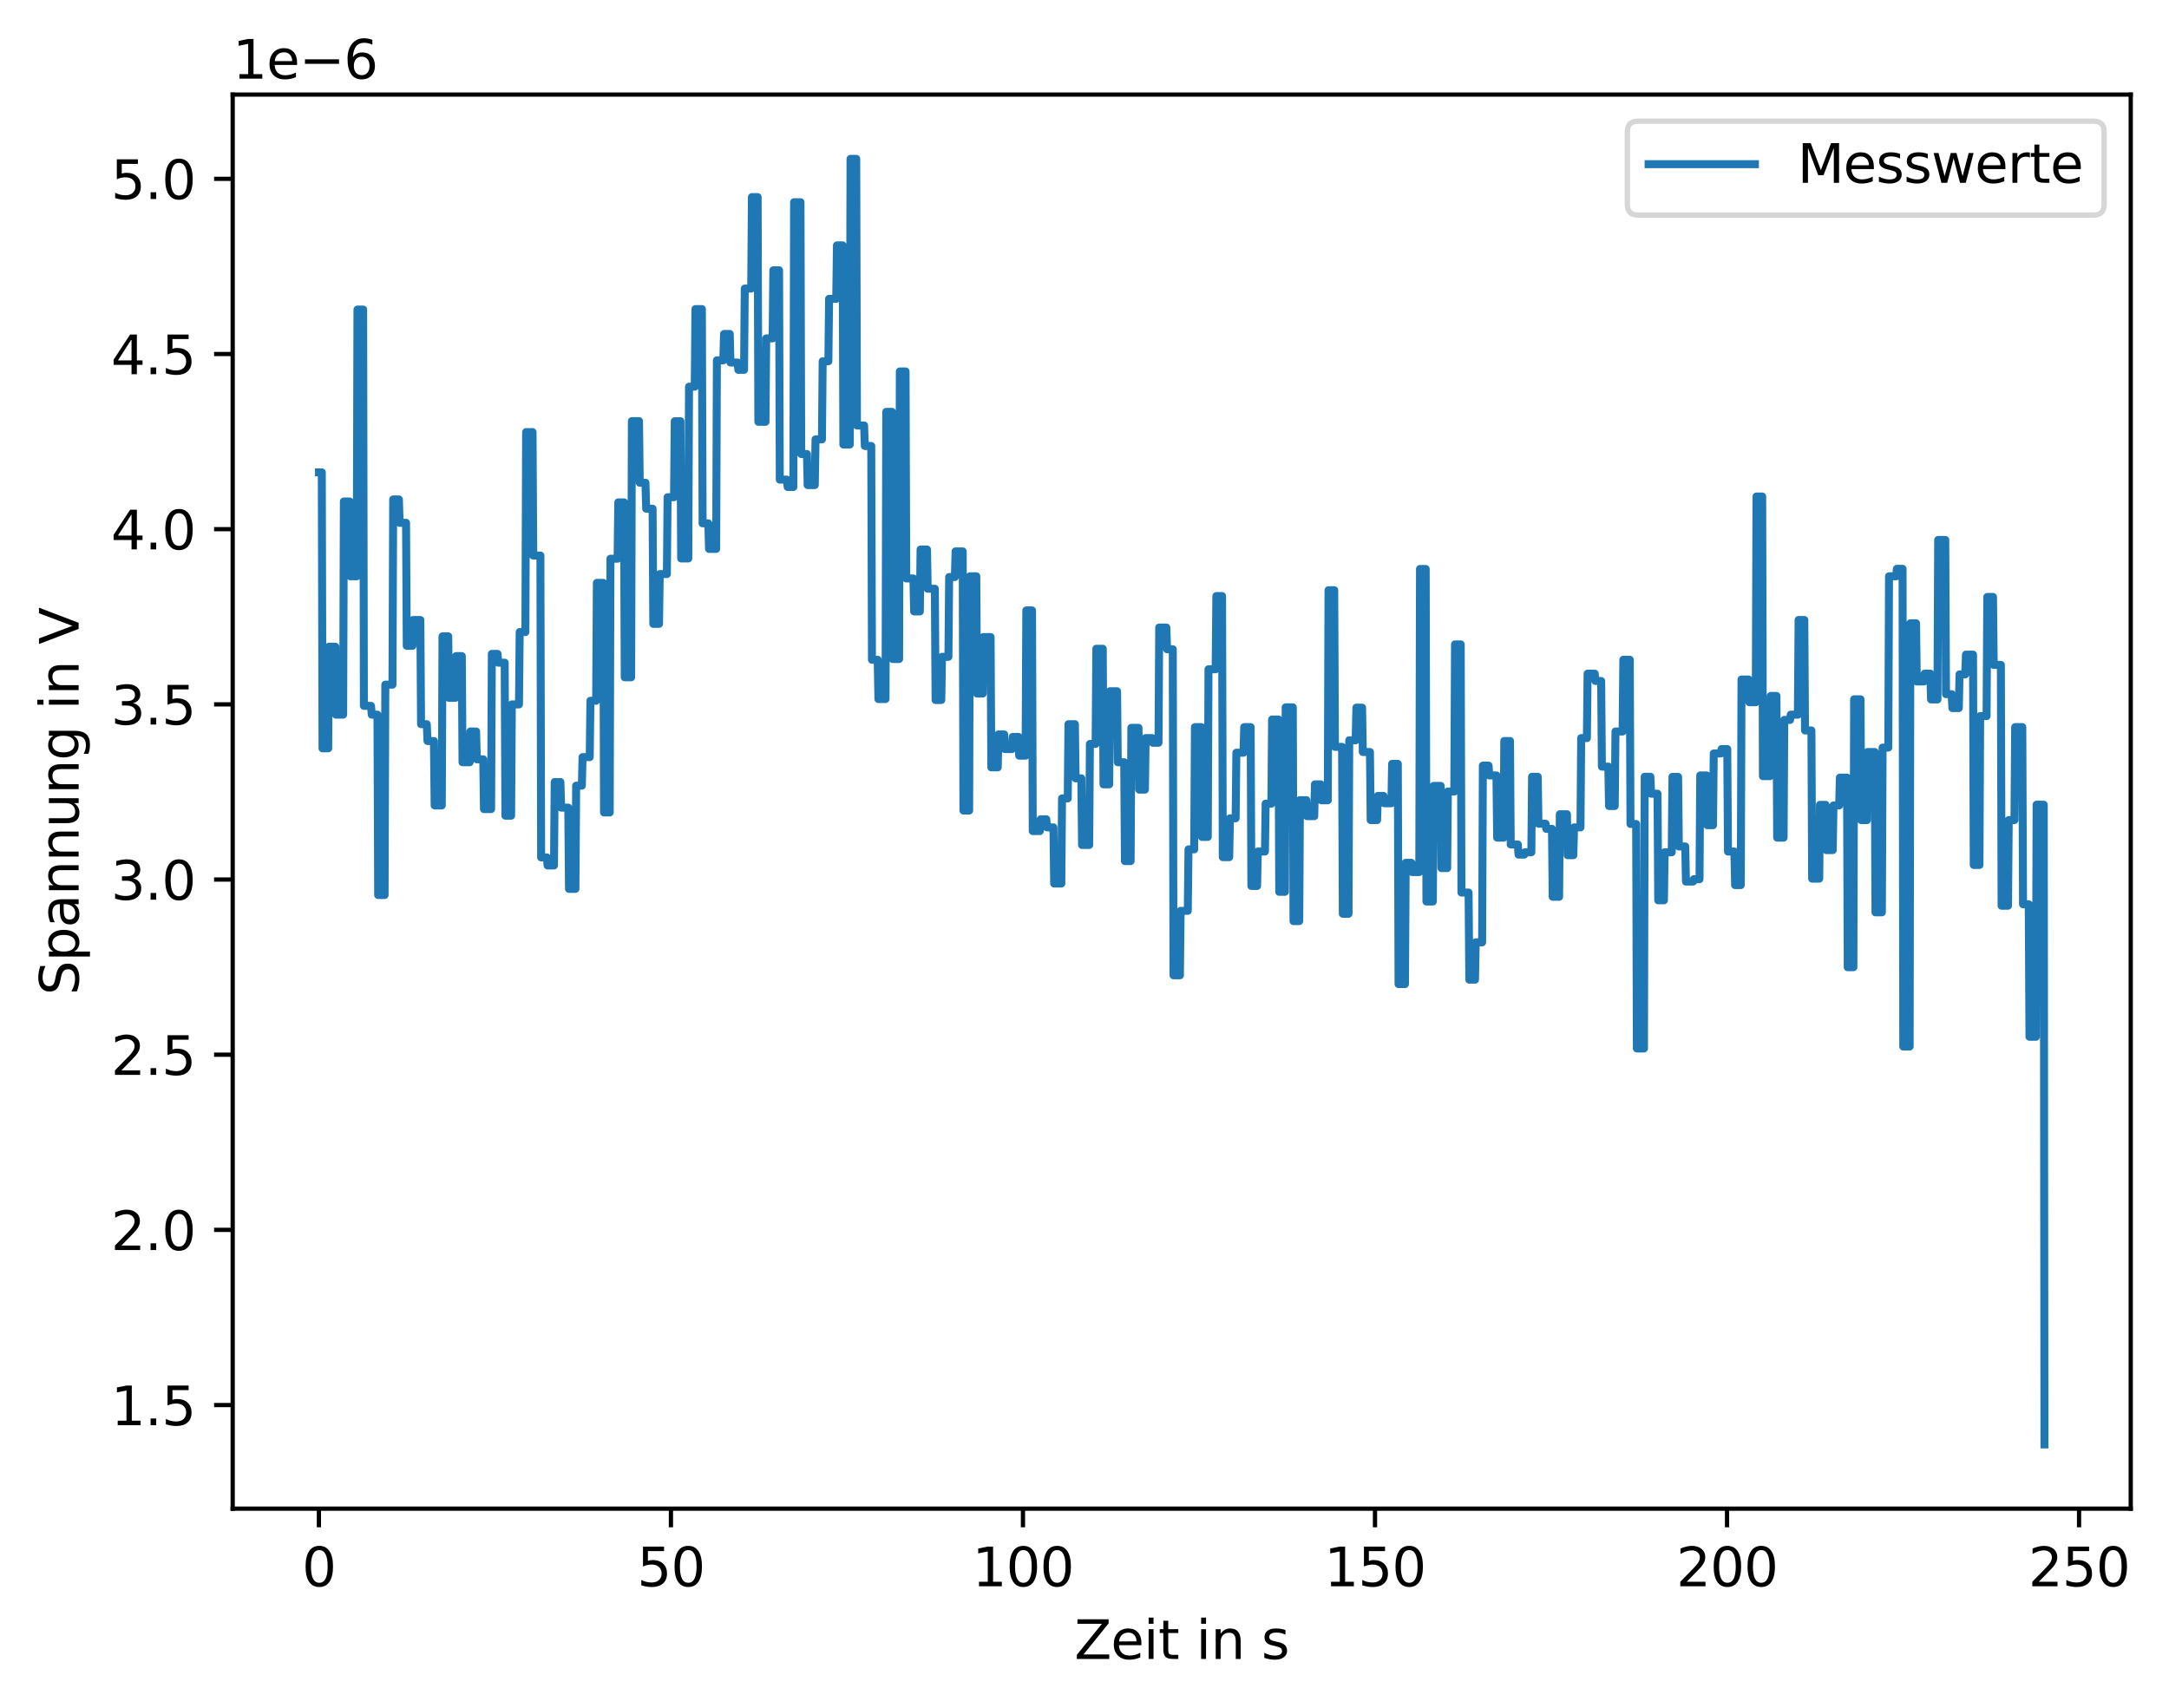 <?xml version="1.0" encoding="utf-8" standalone="no"?>
<!DOCTYPE svg PUBLIC "-//W3C//DTD SVG 1.1//EN"
  "http://www.w3.org/Graphics/SVG/1.1/DTD/svg11.dtd">
<svg xmlns:xlink="http://www.w3.org/1999/xlink" width="408.101pt" height="321.467pt" viewBox="0 0 408.101 321.467" xmlns="http://www.w3.org/2000/svg" version="1.1">
 <defs>
  <style type="text/css">*{stroke-linejoin: round; stroke-linecap: butt}</style>
 </defs>
 <g id="figure_1">
  <g id="patch_1">
   <path d="M 0 321.467 
L 408.101 321.467 
L 408.101 0 
L 0 0 
z
" style="fill: #ffffff"/>
  </g>
  <g id="axes_1">
   <g id="patch_2">
    <path d="M 43.781 283.91 
L 400.901 283.91 
L 400.901 17.798 
L 43.781 17.798 
z
" style="fill: #ffffff"/>
   </g>
   <g id="matplotlib.axis_1">
    <g id="xtick_1">
     <g id="line2d_1">
      <defs>
       <path id="mc5976a7541" d="M 0 0 
L 0 3.5 
" style="stroke: #000000; stroke-width: 0.8"/>
      </defs>
      <g>
       <use xlink:href="#mc5976a7541" x="60.002" y="283.91" style="stroke: #000000; stroke-width: 0.8"/>
      </g>
     </g>
     <g id="text_1">
      <!-- 0 -->
      <g transform="translate(56.821 298.509) scale(0.1 -0.1)">
       <defs>
        <path id="DejaVuSans-30" d="M 2034 4250 
Q 1547 4250 1301 3770 
Q 1056 3291 1056 2328 
Q 1056 1369 1301 889 
Q 1547 409 2034 409 
Q 2525 409 2770 889 
Q 3016 1369 3016 2328 
Q 3016 3291 2770 3770 
Q 2525 4250 2034 4250 
z
M 2034 4750 
Q 2819 4750 3233 4129 
Q 3647 3509 3647 2328 
Q 3647 1150 3233 529 
Q 2819 -91 2034 -91 
Q 1250 -91 836 529 
Q 422 1150 422 2328 
Q 422 3509 836 4129 
Q 1250 4750 2034 4750 
z
" transform="scale(0.016)"/>
       </defs>
       <use xlink:href="#DejaVuSans-30"/>
      </g>
     </g>
    </g>
    <g id="xtick_2">
     <g id="line2d_2">
      <g>
       <use xlink:href="#mc5976a7541" x="126.237" y="283.91" style="stroke: #000000; stroke-width: 0.8"/>
      </g>
     </g>
     <g id="text_2">
      <!-- 50 -->
      <g transform="translate(119.875 298.509) scale(0.1 -0.1)">
       <defs>
        <path id="DejaVuSans-35" d="M 691 4666 
L 3169 4666 
L 3169 4134 
L 1269 4134 
L 1269 2991 
Q 1406 3038 1543 3061 
Q 1681 3084 1819 3084 
Q 2600 3084 3056 2656 
Q 3513 2228 3513 1497 
Q 3513 744 3044 326 
Q 2575 -91 1722 -91 
Q 1428 -91 1123 -41 
Q 819 9 494 109 
L 494 744 
Q 775 591 1075 516 
Q 1375 441 1709 441 
Q 2250 441 2565 725 
Q 2881 1009 2881 1497 
Q 2881 1984 2565 2268 
Q 2250 2553 1709 2553 
Q 1456 2553 1204 2497 
Q 953 2441 691 2322 
L 691 4666 
z
" transform="scale(0.016)"/>
       </defs>
       <use xlink:href="#DejaVuSans-35"/>
       <use xlink:href="#DejaVuSans-30" x="63.623"/>
      </g>
     </g>
    </g>
    <g id="xtick_3">
     <g id="line2d_3">
      <g>
       <use xlink:href="#mc5976a7541" x="192.473" y="283.91" style="stroke: #000000; stroke-width: 0.8"/>
      </g>
     </g>
     <g id="text_3">
      <!-- 100 -->
      <g transform="translate(182.929 298.509) scale(0.1 -0.1)">
       <defs>
        <path id="DejaVuSans-31" d="M 794 531 
L 1825 531 
L 1825 4091 
L 703 3866 
L 703 4441 
L 1819 4666 
L 2450 4666 
L 2450 531 
L 3481 531 
L 3481 0 
L 794 0 
L 794 531 
z
" transform="scale(0.016)"/>
       </defs>
       <use xlink:href="#DejaVuSans-31"/>
       <use xlink:href="#DejaVuSans-30" x="63.623"/>
       <use xlink:href="#DejaVuSans-30" x="127.246"/>
      </g>
     </g>
    </g>
    <g id="xtick_4">
     <g id="line2d_4">
      <g>
       <use xlink:href="#mc5976a7541" x="258.708" y="283.91" style="stroke: #000000; stroke-width: 0.8"/>
      </g>
     </g>
     <g id="text_4">
      <!-- 150 -->
      <g transform="translate(249.164 298.509) scale(0.1 -0.1)">
       <use xlink:href="#DejaVuSans-31"/>
       <use xlink:href="#DejaVuSans-35" x="63.623"/>
       <use xlink:href="#DejaVuSans-30" x="127.246"/>
      </g>
     </g>
    </g>
    <g id="xtick_5">
     <g id="line2d_5">
      <g>
       <use xlink:href="#mc5976a7541" x="324.943" y="283.91" style="stroke: #000000; stroke-width: 0.8"/>
      </g>
     </g>
     <g id="text_5">
      <!-- 200 -->
      <g transform="translate(315.399 298.509) scale(0.1 -0.1)">
       <defs>
        <path id="DejaVuSans-32" d="M 1228 531 
L 3431 531 
L 3431 0 
L 469 0 
L 469 531 
Q 828 903 1448 1529 
Q 2069 2156 2228 2338 
Q 2531 2678 2651 2914 
Q 2772 3150 2772 3378 
Q 2772 3750 2511 3984 
Q 2250 4219 1831 4219 
Q 1534 4219 1204 4116 
Q 875 4013 500 3803 
L 500 4441 
Q 881 4594 1212 4672 
Q 1544 4750 1819 4750 
Q 2544 4750 2975 4387 
Q 3406 4025 3406 3419 
Q 3406 3131 3298 2873 
Q 3191 2616 2906 2266 
Q 2828 2175 2409 1742 
Q 1991 1309 1228 531 
z
" transform="scale(0.016)"/>
       </defs>
       <use xlink:href="#DejaVuSans-32"/>
       <use xlink:href="#DejaVuSans-30" x="63.623"/>
       <use xlink:href="#DejaVuSans-30" x="127.246"/>
      </g>
     </g>
    </g>
    <g id="xtick_6">
     <g id="line2d_6">
      <g>
       <use xlink:href="#mc5976a7541" x="391.178" y="283.91" style="stroke: #000000; stroke-width: 0.8"/>
      </g>
     </g>
     <g id="text_6">
      <!-- 250 -->
      <g transform="translate(381.634 298.509) scale(0.1 -0.1)">
       <use xlink:href="#DejaVuSans-32"/>
       <use xlink:href="#DejaVuSans-35" x="63.623"/>
       <use xlink:href="#DejaVuSans-30" x="127.246"/>
      </g>
     </g>
    </g>
    <g id="text_7">
     <!-- Zeit in s -->
     <g transform="translate(202.15 312.187) scale(0.1 -0.1)">
      <defs>
       <path id="DejaVuSans-5a" d="M 359 4666 
L 4025 4666 
L 4025 4184 
L 1075 531 
L 4097 531 
L 4097 0 
L 288 0 
L 288 481 
L 3238 4134 
L 359 4134 
L 359 4666 
z
" transform="scale(0.016)"/>
       <path id="DejaVuSans-65" d="M 3597 1894 
L 3597 1613 
L 953 1613 
Q 991 1019 1311 708 
Q 1631 397 2203 397 
Q 2534 397 2845 478 
Q 3156 559 3463 722 
L 3463 178 
Q 3153 47 2828 -22 
Q 2503 -91 2169 -91 
Q 1331 -91 842 396 
Q 353 884 353 1716 
Q 353 2575 817 3079 
Q 1281 3584 2069 3584 
Q 2775 3584 3186 3129 
Q 3597 2675 3597 1894 
z
M 3022 2063 
Q 3016 2534 2758 2815 
Q 2500 3097 2075 3097 
Q 1594 3097 1305 2825 
Q 1016 2553 972 2059 
L 3022 2063 
z
" transform="scale(0.016)"/>
       <path id="DejaVuSans-69" d="M 603 3500 
L 1178 3500 
L 1178 0 
L 603 0 
L 603 3500 
z
M 603 4863 
L 1178 4863 
L 1178 4134 
L 603 4134 
L 603 4863 
z
" transform="scale(0.016)"/>
       <path id="DejaVuSans-74" d="M 1172 4494 
L 1172 3500 
L 2356 3500 
L 2356 3053 
L 1172 3053 
L 1172 1153 
Q 1172 725 1289 603 
Q 1406 481 1766 481 
L 2356 481 
L 2356 0 
L 1766 0 
Q 1100 0 847 248 
Q 594 497 594 1153 
L 594 3053 
L 172 3053 
L 172 3500 
L 594 3500 
L 594 4494 
L 1172 4494 
z
" transform="scale(0.016)"/>
       <path id="DejaVuSans-20" transform="scale(0.016)"/>
       <path id="DejaVuSans-6e" d="M 3513 2113 
L 3513 0 
L 2938 0 
L 2938 2094 
Q 2938 2591 2744 2837 
Q 2550 3084 2163 3084 
Q 1697 3084 1428 2787 
Q 1159 2491 1159 1978 
L 1159 0 
L 581 0 
L 581 3500 
L 1159 3500 
L 1159 2956 
Q 1366 3272 1645 3428 
Q 1925 3584 2291 3584 
Q 2894 3584 3203 3211 
Q 3513 2838 3513 2113 
z
" transform="scale(0.016)"/>
       <path id="DejaVuSans-73" d="M 2834 3397 
L 2834 2853 
Q 2591 2978 2328 3040 
Q 2066 3103 1784 3103 
Q 1356 3103 1142 2972 
Q 928 2841 928 2578 
Q 928 2378 1081 2264 
Q 1234 2150 1697 2047 
L 1894 2003 
Q 2506 1872 2764 1633 
Q 3022 1394 3022 966 
Q 3022 478 2636 193 
Q 2250 -91 1575 -91 
Q 1294 -91 989 -36 
Q 684 19 347 128 
L 347 722 
Q 666 556 975 473 
Q 1284 391 1588 391 
Q 1994 391 2212 530 
Q 2431 669 2431 922 
Q 2431 1156 2273 1281 
Q 2116 1406 1581 1522 
L 1381 1569 
Q 847 1681 609 1914 
Q 372 2147 372 2553 
Q 372 3047 722 3315 
Q 1072 3584 1716 3584 
Q 2034 3584 2315 3537 
Q 2597 3491 2834 3397 
z
" transform="scale(0.016)"/>
      </defs>
      <use xlink:href="#DejaVuSans-5a"/>
      <use xlink:href="#DejaVuSans-65" x="68.506"/>
      <use xlink:href="#DejaVuSans-69" x="130.029"/>
      <use xlink:href="#DejaVuSans-74" x="157.812"/>
      <use xlink:href="#DejaVuSans-20" x="197.021"/>
      <use xlink:href="#DejaVuSans-69" x="228.809"/>
      <use xlink:href="#DejaVuSans-6e" x="256.592"/>
      <use xlink:href="#DejaVuSans-20" x="319.971"/>
      <use xlink:href="#DejaVuSans-73" x="351.758"/>
     </g>
    </g>
   </g>
   <g id="matplotlib.axis_2">
    <g id="ytick_1">
     <g id="line2d_7">
      <defs>
       <path id="m5702bdbc71" d="M 0 0 
L -3.5 0 
" style="stroke: #000000; stroke-width: 0.8"/>
      </defs>
      <g>
       <use xlink:href="#m5702bdbc71" x="43.781" y="264.409" style="stroke: #000000; stroke-width: 0.8"/>
      </g>
     </g>
     <g id="text_8">
      <!-- 1.5 -->
      <g transform="translate(20.878 268.208) scale(0.1 -0.1)">
       <defs>
        <path id="DejaVuSans-2e" d="M 684 794 
L 1344 794 
L 1344 0 
L 684 0 
L 684 794 
z
" transform="scale(0.016)"/>
       </defs>
       <use xlink:href="#DejaVuSans-31"/>
       <use xlink:href="#DejaVuSans-2e" x="63.623"/>
       <use xlink:href="#DejaVuSans-35" x="95.41"/>
      </g>
     </g>
    </g>
    <g id="ytick_2">
     <g id="line2d_8">
      <g>
       <use xlink:href="#m5702bdbc71" x="43.781" y="231.444" style="stroke: #000000; stroke-width: 0.8"/>
      </g>
     </g>
     <g id="text_9">
      <!-- 2.0 -->
      <g transform="translate(20.878 235.243) scale(0.1 -0.1)">
       <use xlink:href="#DejaVuSans-32"/>
       <use xlink:href="#DejaVuSans-2e" x="63.623"/>
       <use xlink:href="#DejaVuSans-30" x="95.41"/>
      </g>
     </g>
    </g>
    <g id="ytick_3">
     <g id="line2d_9">
      <g>
       <use xlink:href="#m5702bdbc71" x="43.781" y="198.479" style="stroke: #000000; stroke-width: 0.8"/>
      </g>
     </g>
     <g id="text_10">
      <!-- 2.5 -->
      <g transform="translate(20.878 202.278) scale(0.1 -0.1)">
       <use xlink:href="#DejaVuSans-32"/>
       <use xlink:href="#DejaVuSans-2e" x="63.623"/>
       <use xlink:href="#DejaVuSans-35" x="95.41"/>
      </g>
     </g>
    </g>
    <g id="ytick_4">
     <g id="line2d_10">
      <g>
       <use xlink:href="#m5702bdbc71" x="43.781" y="165.514" style="stroke: #000000; stroke-width: 0.8"/>
      </g>
     </g>
     <g id="text_11">
      <!-- 3.0 -->
      <g transform="translate(20.878 169.313) scale(0.1 -0.1)">
       <defs>
        <path id="DejaVuSans-33" d="M 2597 2516 
Q 3050 2419 3304 2112 
Q 3559 1806 3559 1356 
Q 3559 666 3084 287 
Q 2609 -91 1734 -91 
Q 1441 -91 1130 -33 
Q 819 25 488 141 
L 488 750 
Q 750 597 1062 519 
Q 1375 441 1716 441 
Q 2309 441 2620 675 
Q 2931 909 2931 1356 
Q 2931 1769 2642 2001 
Q 2353 2234 1838 2234 
L 1294 2234 
L 1294 2753 
L 1863 2753 
Q 2328 2753 2575 2939 
Q 2822 3125 2822 3475 
Q 2822 3834 2567 4026 
Q 2313 4219 1838 4219 
Q 1578 4219 1281 4162 
Q 984 4106 628 3988 
L 628 4550 
Q 988 4650 1302 4700 
Q 1616 4750 1894 4750 
Q 2613 4750 3031 4423 
Q 3450 4097 3450 3541 
Q 3450 3153 3228 2886 
Q 3006 2619 2597 2516 
z
" transform="scale(0.016)"/>
       </defs>
       <use xlink:href="#DejaVuSans-33"/>
       <use xlink:href="#DejaVuSans-2e" x="63.623"/>
       <use xlink:href="#DejaVuSans-30" x="95.41"/>
      </g>
     </g>
    </g>
    <g id="ytick_5">
     <g id="line2d_11">
      <g>
       <use xlink:href="#m5702bdbc71" x="43.781" y="132.549" style="stroke: #000000; stroke-width: 0.8"/>
      </g>
     </g>
     <g id="text_12">
      <!-- 3.5 -->
      <g transform="translate(20.878 136.348) scale(0.1 -0.1)">
       <use xlink:href="#DejaVuSans-33"/>
       <use xlink:href="#DejaVuSans-2e" x="63.623"/>
       <use xlink:href="#DejaVuSans-35" x="95.41"/>
      </g>
     </g>
    </g>
    <g id="ytick_6">
     <g id="line2d_12">
      <g>
       <use xlink:href="#m5702bdbc71" x="43.781" y="99.584" style="stroke: #000000; stroke-width: 0.8"/>
      </g>
     </g>
     <g id="text_13">
      <!-- 4.0 -->
      <g transform="translate(20.878 103.383) scale(0.1 -0.1)">
       <defs>
        <path id="DejaVuSans-34" d="M 2419 4116 
L 825 1625 
L 2419 1625 
L 2419 4116 
z
M 2253 4666 
L 3047 4666 
L 3047 1625 
L 3713 1625 
L 3713 1100 
L 3047 1100 
L 3047 0 
L 2419 0 
L 2419 1100 
L 313 1100 
L 313 1709 
L 2253 4666 
z
" transform="scale(0.016)"/>
       </defs>
       <use xlink:href="#DejaVuSans-34"/>
       <use xlink:href="#DejaVuSans-2e" x="63.623"/>
       <use xlink:href="#DejaVuSans-30" x="95.41"/>
      </g>
     </g>
    </g>
    <g id="ytick_7">
     <g id="line2d_13">
      <g>
       <use xlink:href="#m5702bdbc71" x="43.781" y="66.618" style="stroke: #000000; stroke-width: 0.8"/>
      </g>
     </g>
     <g id="text_14">
      <!-- 4.5 -->
      <g transform="translate(20.878 70.418) scale(0.1 -0.1)">
       <use xlink:href="#DejaVuSans-34"/>
       <use xlink:href="#DejaVuSans-2e" x="63.623"/>
       <use xlink:href="#DejaVuSans-35" x="95.41"/>
      </g>
     </g>
    </g>
    <g id="ytick_8">
     <g id="line2d_14">
      <g>
       <use xlink:href="#m5702bdbc71" x="43.781" y="33.653" style="stroke: #000000; stroke-width: 0.8"/>
      </g>
     </g>
     <g id="text_15">
      <!-- 5.0 -->
      <g transform="translate(20.878 37.452) scale(0.1 -0.1)">
       <use xlink:href="#DejaVuSans-35"/>
       <use xlink:href="#DejaVuSans-2e" x="63.623"/>
       <use xlink:href="#DejaVuSans-30" x="95.41"/>
      </g>
     </g>
    </g>
    <g id="text_16">
     <!-- Spannung in V -->
     <g transform="translate(14.798 187.272) rotate(-90) scale(0.1 -0.1)">
      <defs>
       <path id="DejaVuSans-53" d="M 3425 4513 
L 3425 3897 
Q 3066 4069 2747 4153 
Q 2428 4238 2131 4238 
Q 1616 4238 1336 4038 
Q 1056 3838 1056 3469 
Q 1056 3159 1242 3001 
Q 1428 2844 1947 2747 
L 2328 2669 
Q 3034 2534 3370 2195 
Q 3706 1856 3706 1288 
Q 3706 609 3251 259 
Q 2797 -91 1919 -91 
Q 1588 -91 1214 -16 
Q 841 59 441 206 
L 441 856 
Q 825 641 1194 531 
Q 1563 422 1919 422 
Q 2459 422 2753 634 
Q 3047 847 3047 1241 
Q 3047 1584 2836 1778 
Q 2625 1972 2144 2069 
L 1759 2144 
Q 1053 2284 737 2584 
Q 422 2884 422 3419 
Q 422 4038 858 4394 
Q 1294 4750 2059 4750 
Q 2388 4750 2728 4690 
Q 3069 4631 3425 4513 
z
" transform="scale(0.016)"/>
       <path id="DejaVuSans-70" d="M 1159 525 
L 1159 -1331 
L 581 -1331 
L 581 3500 
L 1159 3500 
L 1159 2969 
Q 1341 3281 1617 3432 
Q 1894 3584 2278 3584 
Q 2916 3584 3314 3078 
Q 3713 2572 3713 1747 
Q 3713 922 3314 415 
Q 2916 -91 2278 -91 
Q 1894 -91 1617 61 
Q 1341 213 1159 525 
z
M 3116 1747 
Q 3116 2381 2855 2742 
Q 2594 3103 2138 3103 
Q 1681 3103 1420 2742 
Q 1159 2381 1159 1747 
Q 1159 1113 1420 752 
Q 1681 391 2138 391 
Q 2594 391 2855 752 
Q 3116 1113 3116 1747 
z
" transform="scale(0.016)"/>
       <path id="DejaVuSans-61" d="M 2194 1759 
Q 1497 1759 1228 1600 
Q 959 1441 959 1056 
Q 959 750 1161 570 
Q 1363 391 1709 391 
Q 2188 391 2477 730 
Q 2766 1069 2766 1631 
L 2766 1759 
L 2194 1759 
z
M 3341 1997 
L 3341 0 
L 2766 0 
L 2766 531 
Q 2569 213 2275 61 
Q 1981 -91 1556 -91 
Q 1019 -91 701 211 
Q 384 513 384 1019 
Q 384 1609 779 1909 
Q 1175 2209 1959 2209 
L 2766 2209 
L 2766 2266 
Q 2766 2663 2505 2880 
Q 2244 3097 1772 3097 
Q 1472 3097 1187 3025 
Q 903 2953 641 2809 
L 641 3341 
Q 956 3463 1253 3523 
Q 1550 3584 1831 3584 
Q 2591 3584 2966 3190 
Q 3341 2797 3341 1997 
z
" transform="scale(0.016)"/>
       <path id="DejaVuSans-75" d="M 544 1381 
L 544 3500 
L 1119 3500 
L 1119 1403 
Q 1119 906 1312 657 
Q 1506 409 1894 409 
Q 2359 409 2629 706 
Q 2900 1003 2900 1516 
L 2900 3500 
L 3475 3500 
L 3475 0 
L 2900 0 
L 2900 538 
Q 2691 219 2414 64 
Q 2138 -91 1772 -91 
Q 1169 -91 856 284 
Q 544 659 544 1381 
z
M 1991 3584 
L 1991 3584 
z
" transform="scale(0.016)"/>
       <path id="DejaVuSans-67" d="M 2906 1791 
Q 2906 2416 2648 2759 
Q 2391 3103 1925 3103 
Q 1463 3103 1205 2759 
Q 947 2416 947 1791 
Q 947 1169 1205 825 
Q 1463 481 1925 481 
Q 2391 481 2648 825 
Q 2906 1169 2906 1791 
z
M 3481 434 
Q 3481 -459 3084 -895 
Q 2688 -1331 1869 -1331 
Q 1566 -1331 1297 -1286 
Q 1028 -1241 775 -1147 
L 775 -588 
Q 1028 -725 1275 -790 
Q 1522 -856 1778 -856 
Q 2344 -856 2625 -561 
Q 2906 -266 2906 331 
L 2906 616 
Q 2728 306 2450 153 
Q 2172 0 1784 0 
Q 1141 0 747 490 
Q 353 981 353 1791 
Q 353 2603 747 3093 
Q 1141 3584 1784 3584 
Q 2172 3584 2450 3431 
Q 2728 3278 2906 2969 
L 2906 3500 
L 3481 3500 
L 3481 434 
z
" transform="scale(0.016)"/>
       <path id="DejaVuSans-56" d="M 1831 0 
L 50 4666 
L 709 4666 
L 2188 738 
L 3669 4666 
L 4325 4666 
L 2547 0 
L 1831 0 
z
" transform="scale(0.016)"/>
      </defs>
      <use xlink:href="#DejaVuSans-53"/>
      <use xlink:href="#DejaVuSans-70" x="63.477"/>
      <use xlink:href="#DejaVuSans-61" x="126.953"/>
      <use xlink:href="#DejaVuSans-6e" x="188.232"/>
      <use xlink:href="#DejaVuSans-6e" x="251.611"/>
      <use xlink:href="#DejaVuSans-75" x="314.99"/>
      <use xlink:href="#DejaVuSans-6e" x="378.369"/>
      <use xlink:href="#DejaVuSans-67" x="441.748"/>
      <use xlink:href="#DejaVuSans-20" x="505.225"/>
      <use xlink:href="#DejaVuSans-69" x="537.012"/>
      <use xlink:href="#DejaVuSans-6e" x="564.795"/>
      <use xlink:href="#DejaVuSans-20" x="628.174"/>
      <use xlink:href="#DejaVuSans-56" x="659.961"/>
     </g>
    </g>
    <g id="text_17">
     <!-- 1e−6 -->
     <g transform="translate(43.781 14.798) scale(0.1 -0.1)">
      <defs>
       <path id="DejaVuSans-2212" d="M 678 2272 
L 4684 2272 
L 4684 1741 
L 678 1741 
L 678 2272 
z
" transform="scale(0.016)"/>
       <path id="DejaVuSans-36" d="M 2113 2584 
Q 1688 2584 1439 2293 
Q 1191 2003 1191 1497 
Q 1191 994 1439 701 
Q 1688 409 2113 409 
Q 2538 409 2786 701 
Q 3034 994 3034 1497 
Q 3034 2003 2786 2293 
Q 2538 2584 2113 2584 
z
M 3366 4563 
L 3366 3988 
Q 3128 4100 2886 4159 
Q 2644 4219 2406 4219 
Q 1781 4219 1451 3797 
Q 1122 3375 1075 2522 
Q 1259 2794 1537 2939 
Q 1816 3084 2150 3084 
Q 2853 3084 3261 2657 
Q 3669 2231 3669 1497 
Q 3669 778 3244 343 
Q 2819 -91 2113 -91 
Q 1303 -91 875 529 
Q 447 1150 447 2328 
Q 447 3434 972 4092 
Q 1497 4750 2381 4750 
Q 2619 4750 2861 4703 
Q 3103 4656 3366 4563 
z
" transform="scale(0.016)"/>
      </defs>
      <use xlink:href="#DejaVuSans-31"/>
      <use xlink:href="#DejaVuSans-65" x="63.623"/>
      <use xlink:href="#DejaVuSans-2212" x="125.146"/>
      <use xlink:href="#DejaVuSans-36" x="208.936"/>
     </g>
    </g>
   </g>
   <g id="line2d_15">
    <path d="M 60.014 88.887 
L 60.547 88.887 
L 60.681 140.825 
L 61.752 140.825 
L 61.885 121.703 
L 63.092 121.703 
L 63.226 134.488 
L 64.565 134.488 
L 64.699 94.37 
L 65.775 94.37 
L 65.91 108.45 
L 67.12 108.45 
L 67.255 58.256 
L 68.329 58.256 
L 68.464 132.834 
L 69.808 132.834 
L 69.943 134.488 
L 71.018 134.488 
L 71.152 168.434 
L 72.362 168.434 
L 72.497 128.839 
L 73.844 128.839 
L 73.978 93.984 
L 75.054 93.984 
L 75.189 98.392 
L 76.399 98.392 
L 76.533 121.537 
L 77.61 121.537 
L 77.744 116.67 
L 79.089 116.67 
L 79.223 136.279 
L 80.299 136.279 
L 80.433 139.447 
L 81.644 139.447 
L 81.779 151.571 
L 83.124 151.571 
L 83.259 119.747 
L 84.335 119.747 
L 84.47 131.319 
L 85.68 131.319 
L 85.815 123.466 
L 86.89 123.466 
L 87.024 143.443 
L 88.37 143.443 
L 88.504 137.656 
L 89.58 137.656 
L 89.714 142.891 
L 90.924 142.891 
L 91.058 152.26 
L 92.403 152.26 
L 92.537 123.053 
L 93.613 123.053 
L 93.748 124.706 
L 94.957 124.706 
L 95.091 153.5 
L 96.167 153.5 
L 96.301 132.559 
L 97.645 132.559 
L 97.78 118.947 
L 98.855 118.947 
L 98.989 81.309 
L 100.199 81.309 
L 100.333 104.546 
L 101.678 104.546 
L 101.813 161.352 
L 102.889 161.352 
L 103.024 162.868 
L 104.233 162.868 
L 104.368 147.162 
L 105.444 147.162 
L 105.578 151.984 
L 106.923 151.984 
L 107.057 167.276 
L 108.269 167.276 
L 108.403 147.851 
L 109.477 147.851 
L 109.612 142.478 
L 110.957 142.478 
L 111.09 131.87 
L 112.166 131.87 
L 112.3 109.689 
L 113.51 109.689 
L 113.645 152.893 
L 114.72 152.893 
L 114.854 105.143 
L 116.199 105.143 
L 116.333 94.535 
L 117.409 94.535 
L 117.543 127.461 
L 118.752 127.461 
L 118.887 79.243 
L 120.232 79.243 
L 120.366 90.843 
L 121.441 90.843 
L 121.576 95.729 
L 122.786 95.729 
L 122.92 117.404 
L 123.995 117.404 
L 124.13 108.036 
L 125.474 108.036 
L 125.608 93.571 
L 126.818 93.571 
L 126.953 79.27 
L 128.027 79.27 
L 128.161 105.097 
L 129.505 105.097 
L 129.64 72.768 
L 130.716 72.768 
L 130.85 58.164 
L 132.06 58.164 
L 132.195 98.484 
L 133.271 98.484 
L 133.405 103.297 
L 134.75 103.297 
L 134.884 67.808 
L 136.094 67.808 
L 136.228 62.848 
L 137.304 62.848 
L 137.438 68.221 
L 138.783 68.221 
L 138.918 69.599 
L 139.994 69.599 
L 140.128 54.307 
L 141.339 54.307 
L 141.474 37.086 
L 142.55 37.086 
L 142.684 79.381 
L 144.027 79.381 
L 144.162 63.675 
L 145.372 63.675 
L 145.507 50.863 
L 146.584 50.863 
L 146.717 90.264 
L 148.063 90.264 
L 148.198 91.642 
L 149.273 91.642 
L 149.408 38.05 
L 150.617 38.05 
L 150.751 85.442 
L 151.827 85.442 
L 151.962 91.284 
L 153.306 91.284 
L 153.441 82.687 
L 154.65 82.687 
L 154.785 67.992 
L 155.86 67.992 
L 155.994 56.236 
L 157.339 56.236 
L 157.473 46.179 
L 158.548 46.179 
L 158.682 83.651 
L 159.893 83.651 
L 160.027 29.894 
L 161.103 29.894 
L 161.237 80.069 
L 162.582 80.069 
L 162.716 83.927 
L 163.927 83.927 
L 164.061 124.155 
L 165.138 124.155 
L 165.272 131.549 
L 166.617 131.549 
L 166.751 77.507 
L 167.827 77.507 
L 167.961 124.017 
L 169.171 124.017 
L 169.305 69.902 
L 170.381 69.902 
L 170.516 108.863 
L 171.861 108.863 
L 171.995 115.062 
L 173.071 115.062 
L 173.205 103.407 
L 174.416 103.407 
L 174.55 110.792 
L 175.894 110.792 
L 176.029 131.732 
L 177.105 131.732 
L 177.239 123.604 
L 178.449 123.604 
L 178.583 108.587 
L 179.66 108.587 
L 179.794 103.765 
L 181.136 103.765 
L 181.271 152.535 
L 182.347 152.535 
L 182.481 108.45 
L 183.692 108.45 
L 183.826 130.52 
L 184.904 130.52 
L 185.038 119.884 
L 186.383 119.884 
L 186.517 144.407 
L 187.728 144.407 
L 187.862 138.207 
L 188.935 138.207 
L 189.07 140.963 
L 190.414 140.963 
L 190.548 138.676 
L 191.622 138.676 
L 191.756 142.203 
L 192.967 142.203 
L 193.101 114.87 
L 194.178 114.87 
L 194.312 156.393 
L 195.657 156.393 
L 195.791 154.188 
L 196.865 154.188 
L 197 155.704 
L 198.209 155.704 
L 198.343 166.266 
L 199.688 166.266 
L 199.822 150.248 
L 200.897 150.248 
L 201.032 136.279 
L 202.243 136.279 
L 202.377 146.473 
L 203.454 146.473 
L 203.588 159.01 
L 204.933 159.01 
L 205.067 139.998 
L 206.143 139.998 
L 206.277 122.088 
L 207.488 122.088 
L 207.622 147.603 
L 208.698 147.603 
L 208.833 130.079 
L 210.178 130.079 
L 210.312 143.443 
L 211.522 143.443 
L 211.657 162.041 
L 212.732 162.041 
L 212.867 136.967 
L 214.211 136.967 
L 214.345 148.595 
L 215.421 148.595 
L 215.555 138.896 
L 216.765 138.896 
L 216.9 139.778 
L 217.975 139.778 
L 218.108 118.093 
L 219.452 118.093 
L 219.586 122.18 
L 220.661 122.18 
L 220.794 183.533 
L 222.004 183.533 
L 222.138 171.409 
L 223.483 171.409 
L 223.617 159.837 
L 224.692 159.837 
L 224.826 136.83 
L 226.036 136.83 
L 226.171 157.495 
L 227.245 157.495 
L 227.38 125.946 
L 228.724 125.946 
L 228.858 112.169 
L 229.933 112.169 
L 230.067 161.306 
L 231.277 161.306 
L 231.412 153.996 
L 232.488 153.996 
L 232.623 141.652 
L 233.967 141.652 
L 234.102 136.83 
L 235.313 136.83 
L 235.447 166.725 
L 236.523 166.725 
L 236.657 160.25 
L 238 160.25 
L 238.134 151.24 
L 239.21 151.24 
L 239.344 135.406 
L 240.554 135.406 
L 240.688 167.827 
L 241.764 167.827 
L 241.898 133.11 
L 243.242 133.11 
L 243.377 173.338 
L 244.453 173.338 
L 244.587 150.579 
L 245.796 150.579 
L 245.931 153.591 
L 247.275 153.591 
L 247.409 147.603 
L 248.485 147.603 
L 248.62 150.606 
L 249.829 150.606 
L 249.963 111.067 
L 251.038 111.067 
L 251.172 140.549 
L 252.517 140.549 
L 252.651 171.96 
L 253.727 171.96 
L 253.862 139.309 
L 255.071 139.309 
L 255.206 133.165 
L 256.281 133.165 
L 256.415 141.514 
L 257.76 141.514 
L 257.894 154.326 
L 259.105 154.326 
L 259.239 149.78 
L 260.314 149.78 
L 260.449 151.157 
L 261.794 151.157 
L 261.928 143.746 
L 263.004 143.746 
L 263.139 185.186 
L 264.349 185.186 
L 264.484 162.372 
L 265.559 162.372 
L 265.695 164.108 
L 267.039 164.108 
L 267.174 107.072 
L 268.25 107.072 
L 268.385 169.646 
L 269.595 169.646 
L 269.73 147.897 
L 271.073 147.897 
L 271.208 163.364 
L 272.283 163.364 
L 272.418 148.953 
L 273.628 148.953 
L 273.763 121.262 
L 274.837 121.262 
L 274.972 167.965 
L 276.316 167.965 
L 276.451 184.359 
L 277.526 184.359 
L 277.659 177.333 
L 278.868 177.333 
L 279.003 144.076 
L 280.078 144.076 
L 280.212 145.922 
L 281.557 145.922 
L 281.692 157.633 
L 282.901 157.633 
L 283.036 139.447 
L 284.111 139.447 
L 284.245 158.918 
L 285.581 158.918 
L 285.715 160.829 
L 286.785 160.829 
L 286.919 160.388 
L 288.125 160.388 
L 288.258 146.17 
L 289.33 146.17 
L 289.465 155.015 
L 290.803 155.015 
L 290.936 155.979 
L 292.006 155.979 
L 292.14 168.764 
L 293.348 168.764 
L 293.483 153.224 
L 294.82 153.224 
L 294.953 160.939 
L 296.025 160.939 
L 296.161 155.704 
L 297.368 155.704 
L 297.502 138.896 
L 298.576 138.896 
L 298.709 126.773 
L 300.053 126.773 
L 300.187 128.15 
L 301.263 128.15 
L 301.398 144.269 
L 302.609 144.269 
L 302.744 151.681 
L 303.819 151.681 
L 303.954 137.656 
L 305.298 137.656 
L 305.433 124.155 
L 306.644 124.155 
L 306.779 155.061 
L 307.846 155.061 
L 307.98 197.31 
L 309.317 197.31 
L 309.451 146.17 
L 310.525 146.17 
L 310.659 149.367 
L 311.865 149.367 
L 311.999 169.425 
L 313.071 169.425 
L 313.204 160.388 
L 314.54 160.388 
L 314.674 146.198 
L 315.742 146.198 
L 315.876 159.286 
L 317.081 159.286 
L 317.216 165.899 
L 318.56 165.899 
L 318.694 165.458 
L 319.766 165.458 
L 319.899 145.922 
L 321.104 145.922 
L 321.238 155.291 
L 322.307 155.291 
L 322.441 141.789 
L 323.78 141.789 
L 323.913 140.963 
L 324.987 140.963 
L 325.121 160.25 
L 326.327 160.25 
L 326.462 166.56 
L 327.533 166.56 
L 327.668 127.875 
L 329.008 127.875 
L 329.142 132.146 
L 330.352 132.146 
L 330.486 93.433 
L 331.561 93.433 
L 331.695 146.06 
L 333.036 146.06 
L 333.17 130.961 
L 334.242 130.961 
L 334.376 157.633 
L 335.586 157.633 
L 335.72 135.48 
L 336.796 135.48 
L 336.93 134.488 
L 338.274 134.488 
L 338.409 116.67 
L 339.484 116.67 
L 339.618 137.463 
L 340.822 137.463 
L 340.956 165.348 
L 342.29 165.348 
L 342.423 151.461 
L 343.496 151.461 
L 343.629 159.975 
L 344.836 159.975 
L 344.97 151.571 
L 346.041 151.571 
L 346.175 146.336 
L 347.519 146.336 
L 347.653 182.017 
L 348.722 182.017 
L 348.855 131.595 
L 350.059 131.595 
L 350.193 154.326 
L 351.265 154.326 
L 351.4 141.514 
L 352.738 141.514 
L 352.872 171.685 
L 354.08 171.685 
L 354.213 140.687 
L 355.287 140.687 
L 355.422 108.45 
L 356.766 108.45 
L 356.901 107.044 
L 357.971 107.044 
L 358.104 196.942 
L 359.305 196.942 
L 359.438 117.294 
L 360.51 117.294 
L 360.645 128.242 
L 361.987 128.242 
L 362.12 126.773 
L 363.193 126.773 
L 363.326 131.622 
L 364.535 131.622 
L 364.67 101.607 
L 366.007 101.607 
L 366.142 130.63 
L 367.211 130.63 
L 367.346 133.248 
L 368.554 133.248 
L 368.687 126.91 
L 369.76 126.91 
L 369.893 123.191 
L 371.229 123.191 
L 371.364 162.776 
L 372.437 162.776 
L 372.57 134.763 
L 373.778 134.763 
L 373.912 112.335 
L 374.988 112.335 
L 375.122 125.119 
L 376.467 125.119 
L 376.602 170.445 
L 377.811 170.445 
L 377.946 154.326 
L 379.022 154.326 
L 379.156 136.83 
L 380.5 136.83 
L 380.635 170.169 
L 381.712 170.169 
L 381.846 195.105 
L 383.056 195.105 
L 383.191 151.433 
L 384.535 151.433 
L 384.669 271.814 
L 384.669 271.814 
" clip-path="url(#p2ead86e5e2)" style="fill: none; stroke: #1f77b4; stroke-width: 1.5; stroke-linecap: square"/>
   </g>
   <g id="patch_3">
    <path d="M 43.781 283.91 
L 43.781 17.798 
" style="fill: none; stroke: #000000; stroke-width: 0.8; stroke-linejoin: miter; stroke-linecap: square"/>
   </g>
   <g id="patch_4">
    <path d="M 400.901 283.91 
L 400.901 17.798 
" style="fill: none; stroke: #000000; stroke-width: 0.8; stroke-linejoin: miter; stroke-linecap: square"/>
   </g>
   <g id="patch_5">
    <path d="M 43.781 283.91 
L 400.901 283.91 
" style="fill: none; stroke: #000000; stroke-width: 0.8; stroke-linejoin: miter; stroke-linecap: square"/>
   </g>
   <g id="patch_6">
    <path d="M 43.781 17.798 
L 400.901 17.798 
" style="fill: none; stroke: #000000; stroke-width: 0.8; stroke-linejoin: miter; stroke-linecap: square"/>
   </g>
   <g id="legend_1">
    <g id="patch_7">
     <path d="M 308.186 40.477 
L 393.901 40.477 
Q 395.901 40.477 395.901 38.477 
L 395.901 24.798 
Q 395.901 22.798 393.901 22.798 
L 308.186 22.798 
Q 306.186 22.798 306.186 24.798 
L 306.186 38.477 
Q 306.186 40.477 308.186 40.477 
z
" style="fill: #ffffff; opacity: 0.8; stroke: #cccccc; stroke-linejoin: miter"/>
    </g>
    <g id="line2d_16">
     <path d="M 310.186 30.897 
L 320.186 30.897 
L 330.186 30.897 
" style="fill: none; stroke: #1f77b4; stroke-width: 1.5; stroke-linecap: square"/>
    </g>
    <g id="text_18">
     <!-- Messwerte -->
     <g transform="translate(338.186 34.397) scale(0.1 -0.1)">
      <defs>
       <path id="DejaVuSans-4d" d="M 628 4666 
L 1569 4666 
L 2759 1491 
L 3956 4666 
L 4897 4666 
L 4897 0 
L 4281 0 
L 4281 4097 
L 3078 897 
L 2444 897 
L 1241 4097 
L 1241 0 
L 628 0 
L 628 4666 
z
" transform="scale(0.016)"/>
       <path id="DejaVuSans-77" d="M 269 3500 
L 844 3500 
L 1563 769 
L 2278 3500 
L 2956 3500 
L 3675 769 
L 4391 3500 
L 4966 3500 
L 4050 0 
L 3372 0 
L 2619 2869 
L 1863 0 
L 1184 0 
L 269 3500 
z
" transform="scale(0.016)"/>
       <path id="DejaVuSans-72" d="M 2631 2963 
Q 2534 3019 2420 3045 
Q 2306 3072 2169 3072 
Q 1681 3072 1420 2755 
Q 1159 2438 1159 1844 
L 1159 0 
L 581 0 
L 581 3500 
L 1159 3500 
L 1159 2956 
Q 1341 3275 1631 3429 
Q 1922 3584 2338 3584 
Q 2397 3584 2469 3576 
Q 2541 3569 2628 3553 
L 2631 2963 
z
" transform="scale(0.016)"/>
      </defs>
      <use xlink:href="#DejaVuSans-4d"/>
      <use xlink:href="#DejaVuSans-65" x="86.279"/>
      <use xlink:href="#DejaVuSans-73" x="147.803"/>
      <use xlink:href="#DejaVuSans-73" x="199.902"/>
      <use xlink:href="#DejaVuSans-77" x="252.002"/>
      <use xlink:href="#DejaVuSans-65" x="333.789"/>
      <use xlink:href="#DejaVuSans-72" x="395.312"/>
      <use xlink:href="#DejaVuSans-74" x="436.426"/>
      <use xlink:href="#DejaVuSans-65" x="475.635"/>
     </g>
    </g>
   </g>
  </g>
 </g>
 <defs>
  <clipPath id="p2ead86e5e2">
   <rect x="43.781" y="17.798" width="357.12" height="266.112"/>
  </clipPath>
 </defs>
</svg>
